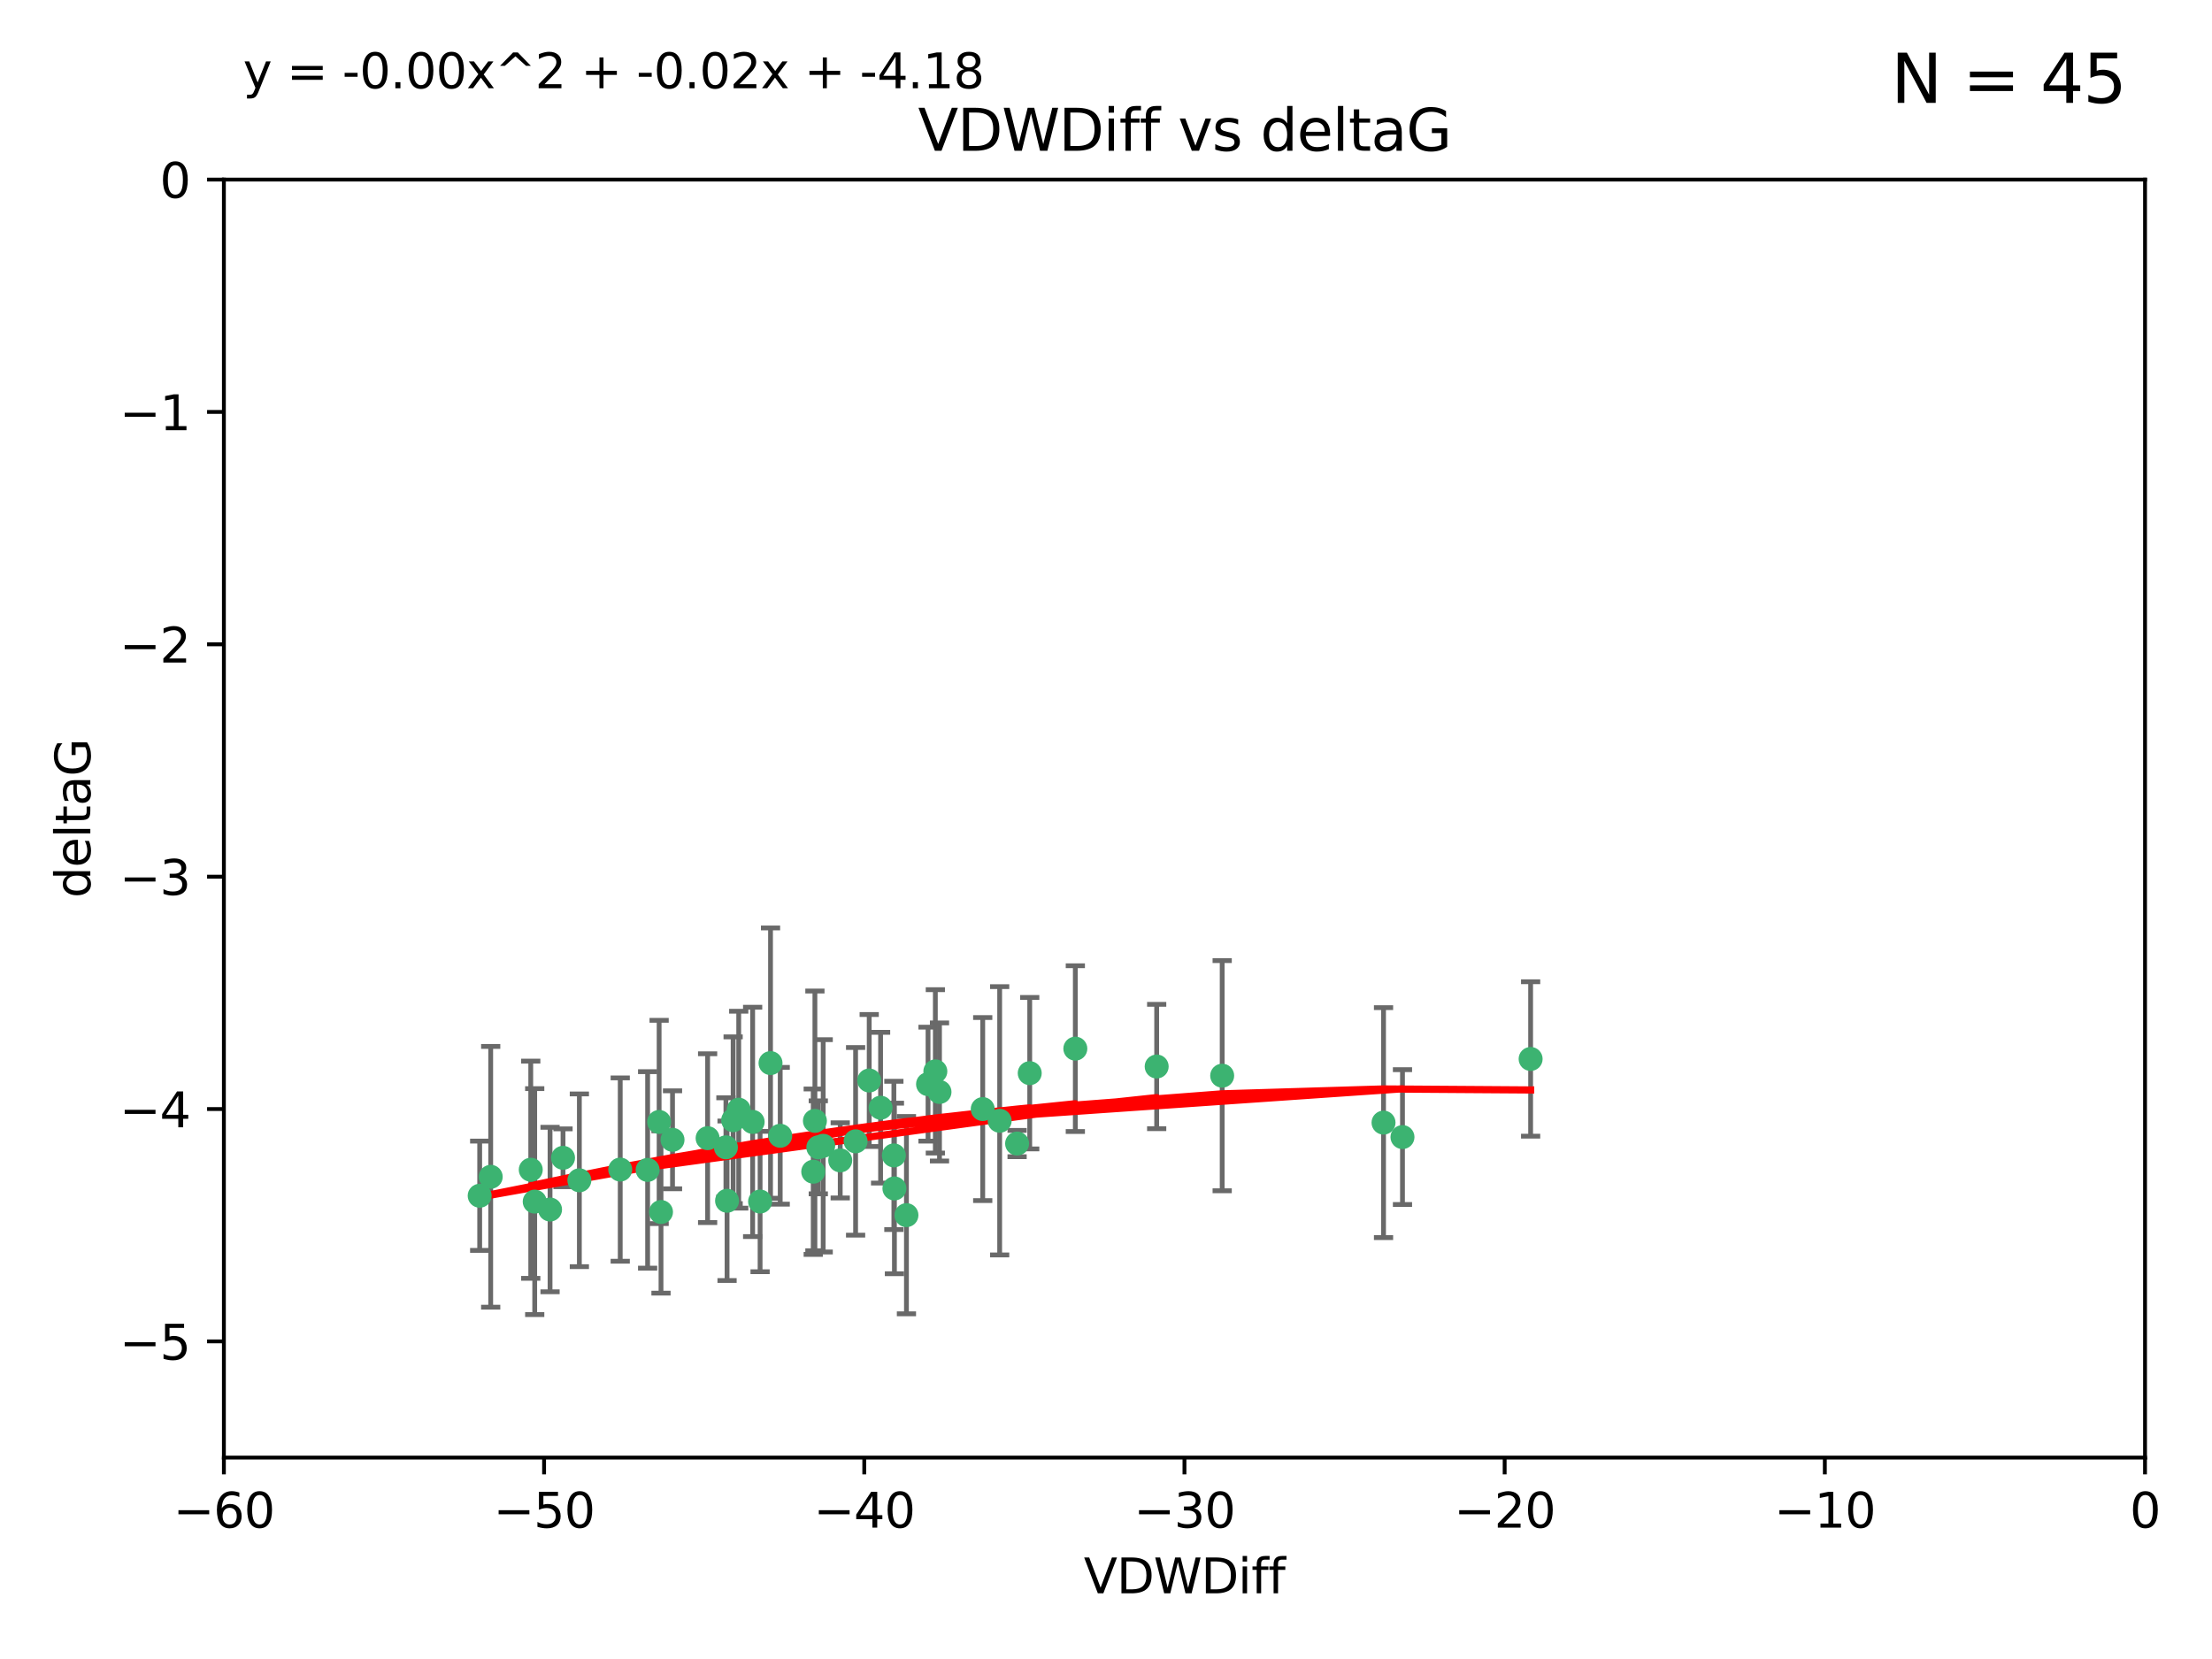 <?xml version="1.0" encoding="utf-8" standalone="no"?>
<!DOCTYPE svg PUBLIC "-//W3C//DTD SVG 1.1//EN"
  "http://www.w3.org/Graphics/SVG/1.1/DTD/svg11.dtd">
<svg xmlns:xlink="http://www.w3.org/1999/xlink" width="460.8pt" height="345.6pt" viewBox="0 0 460.8 345.6" xmlns="http://www.w3.org/2000/svg" version="1.1">
 <defs>
  <style type="text/css">*{stroke-linejoin: round; stroke-linecap: butt}</style>
 </defs>
 <g id="figure_1">
  <g id="patch_1">
   <path d="M 0 345.6 
L 460.8 345.6 
L 460.8 0 
L 0 0 
z
" style="fill: #ffffff"/>
  </g>
  <g id="axes_1">
   <g id="patch_2">
    <path d="M 46.64 303.64 
L 446.85 303.64 
L 446.85 37.411 
L 46.64 37.411 
z
" style="fill: #ffffff"/>
   </g>
   <g id="PathCollection_1">
    <defs>
     <path id="meee6915612" d="M 0 1.118 
C 0.297 1.118 0.581 1 0.791 0.791 
C 1 0.581 1.118 0.297 1.118 0 
C 1.118 -0.297 1 -0.581 0.791 -0.791 
C 0.581 -1 0.297 -1.118 0 -1.118 
C -0.297 -1.118 -0.581 -1 -0.791 -0.791 
C -1 -0.581 -1.118 -0.297 -1.118 0 
C -1.118 0.297 -1 0.581 -0.791 0.791 
C -0.581 1 -0.297 1.118 0 1.118 
z
" style="stroke: #3cb371"/>
    </defs>
    <g clip-path="url(#pac56857c86)">
     <use xlink:href="#meee6915612" x="151.221" y="239.011" style="fill: #3cb371; stroke: #3cb371"/>
     <use xlink:href="#meee6915612" x="111.391" y="250.316" style="fill: #3cb371; stroke: #3cb371"/>
     <use xlink:href="#meee6915612" x="120.692" y="245.88" style="fill: #3cb371; stroke: #3cb371"/>
     <use xlink:href="#meee6915612" x="153.89" y="231.167" style="fill: #3cb371; stroke: #3cb371"/>
     <use xlink:href="#meee6915612" x="147.41" y="237.101" style="fill: #3cb371; stroke: #3cb371"/>
     <use xlink:href="#meee6915612" x="102.222" y="245.151" style="fill: #3cb371; stroke: #3cb371"/>
     <use xlink:href="#meee6915612" x="170.466" y="239.012" style="fill: #3cb371; stroke: #3cb371"/>
     <use xlink:href="#meee6915612" x="186.325" y="247.575" style="fill: #3cb371; stroke: #3cb371"/>
     <use xlink:href="#meee6915612" x="99.927" y="249.096" style="fill: #3cb371; stroke: #3cb371"/>
     <use xlink:href="#meee6915612" x="152.724" y="233.364" style="fill: #3cb371; stroke: #3cb371"/>
     <use xlink:href="#meee6915612" x="151.46" y="250.142" style="fill: #3cb371; stroke: #3cb371"/>
     <use xlink:href="#meee6915612" x="129.205" y="243.641" style="fill: #3cb371; stroke: #3cb371"/>
     <use xlink:href="#meee6915612" x="114.586" y="251.967" style="fill: #3cb371; stroke: #3cb371"/>
     <use xlink:href="#meee6915612" x="160.515" y="221.462" style="fill: #3cb371; stroke: #3cb371"/>
     <use xlink:href="#meee6915612" x="181.071" y="225.088" style="fill: #3cb371; stroke: #3cb371"/>
     <use xlink:href="#meee6915612" x="169.761" y="233.502" style="fill: #3cb371; stroke: #3cb371"/>
     <use xlink:href="#meee6915612" x="140.098" y="237.443" style="fill: #3cb371; stroke: #3cb371"/>
     <use xlink:href="#meee6915612" x="110.566" y="243.675" style="fill: #3cb371; stroke: #3cb371"/>
     <use xlink:href="#meee6915612" x="162.533" y="236.602" style="fill: #3cb371; stroke: #3cb371"/>
     <use xlink:href="#meee6915612" x="171.486" y="238.695" style="fill: #3cb371; stroke: #3cb371"/>
     <use xlink:href="#meee6915612" x="186.209" y="240.695" style="fill: #3cb371; stroke: #3cb371"/>
     <use xlink:href="#meee6915612" x="134.911" y="243.713" style="fill: #3cb371; stroke: #3cb371"/>
     <use xlink:href="#meee6915612" x="156.79" y="233.712" style="fill: #3cb371; stroke: #3cb371"/>
     <use xlink:href="#meee6915612" x="175.035" y="241.73" style="fill: #3cb371; stroke: #3cb371"/>
     <use xlink:href="#meee6915612" x="169.413" y="244.088" style="fill: #3cb371; stroke: #3cb371"/>
     <use xlink:href="#meee6915612" x="240.957" y="222.173" style="fill: #3cb371; stroke: #3cb371"/>
     <use xlink:href="#meee6915612" x="117.288" y="241.193" style="fill: #3cb371; stroke: #3cb371"/>
     <use xlink:href="#meee6915612" x="137.308" y="233.723" style="fill: #3cb371; stroke: #3cb371"/>
     <use xlink:href="#meee6915612" x="137.699" y="252.481" style="fill: #3cb371; stroke: #3cb371"/>
     <use xlink:href="#meee6915612" x="158.341" y="250.302" style="fill: #3cb371; stroke: #3cb371"/>
     <use xlink:href="#meee6915612" x="214.511" y="223.559" style="fill: #3cb371; stroke: #3cb371"/>
     <use xlink:href="#meee6915612" x="211.88" y="238.222" style="fill: #3cb371; stroke: #3cb371"/>
     <use xlink:href="#meee6915612" x="195.715" y="227.477" style="fill: #3cb371; stroke: #3cb371"/>
     <use xlink:href="#meee6915612" x="178.237" y="237.76" style="fill: #3cb371; stroke: #3cb371"/>
     <use xlink:href="#meee6915612" x="188.828" y="253.138" style="fill: #3cb371; stroke: #3cb371"/>
     <use xlink:href="#meee6915612" x="224.011" y="218.451" style="fill: #3cb371; stroke: #3cb371"/>
     <use xlink:href="#meee6915612" x="193.329" y="225.849" style="fill: #3cb371; stroke: #3cb371"/>
     <use xlink:href="#meee6915612" x="204.72" y="231.04" style="fill: #3cb371; stroke: #3cb371"/>
     <use xlink:href="#meee6915612" x="183.443" y="230.756" style="fill: #3cb371; stroke: #3cb371"/>
     <use xlink:href="#meee6915612" x="292.162" y="236.875" style="fill: #3cb371; stroke: #3cb371"/>
     <use xlink:href="#meee6915612" x="194.849" y="223.183" style="fill: #3cb371; stroke: #3cb371"/>
     <use xlink:href="#meee6915612" x="208.249" y="233.481" style="fill: #3cb371; stroke: #3cb371"/>
     <use xlink:href="#meee6915612" x="254.602" y="224.085" style="fill: #3cb371; stroke: #3cb371"/>
     <use xlink:href="#meee6915612" x="288.215" y="233.861" style="fill: #3cb371; stroke: #3cb371"/>
     <use xlink:href="#meee6915612" x="318.857" y="220.6" style="fill: #3cb371; stroke: #3cb371"/>
    </g>
   </g>
   <g id="matplotlib.axis_1">
    <g id="xtick_1">
     <g id="line2d_1">
      <defs>
       <path id="m300a4ef78f" d="M 0 0 
L 0 3.5 
" style="stroke: #000000; stroke-width: 0.8"/>
      </defs>
      <g>
       <use xlink:href="#m300a4ef78f" x="46.64" y="303.64" style="stroke: #000000; stroke-width: 0.8"/>
      </g>
     </g>
     <g id="text_1">
      <!-- −60 -->
      <g transform="translate(36.088 318.238)scale(0.1 -0.1)">
       <defs>
        <path id="DejaVuSans-2212" d="M 678 2272 
L 4684 2272 
L 4684 1741 
L 678 1741 
L 678 2272 
z
" transform="scale(0.016)"/>
        <path id="DejaVuSans-36" d="M 2113 2584 
Q 1688 2584 1439 2293 
Q 1191 2003 1191 1497 
Q 1191 994 1439 701 
Q 1688 409 2113 409 
Q 2538 409 2786 701 
Q 3034 994 3034 1497 
Q 3034 2003 2786 2293 
Q 2538 2584 2113 2584 
z
M 3366 4563 
L 3366 3988 
Q 3128 4100 2886 4159 
Q 2644 4219 2406 4219 
Q 1781 4219 1451 3797 
Q 1122 3375 1075 2522 
Q 1259 2794 1537 2939 
Q 1816 3084 2150 3084 
Q 2853 3084 3261 2657 
Q 3669 2231 3669 1497 
Q 3669 778 3244 343 
Q 2819 -91 2113 -91 
Q 1303 -91 875 529 
Q 447 1150 447 2328 
Q 447 3434 972 4092 
Q 1497 4750 2381 4750 
Q 2619 4750 2861 4703 
Q 3103 4656 3366 4563 
z
" transform="scale(0.016)"/>
        <path id="DejaVuSans-30" d="M 2034 4250 
Q 1547 4250 1301 3770 
Q 1056 3291 1056 2328 
Q 1056 1369 1301 889 
Q 1547 409 2034 409 
Q 2525 409 2770 889 
Q 3016 1369 3016 2328 
Q 3016 3291 2770 3770 
Q 2525 4250 2034 4250 
z
M 2034 4750 
Q 2819 4750 3233 4129 
Q 3647 3509 3647 2328 
Q 3647 1150 3233 529 
Q 2819 -91 2034 -91 
Q 1250 -91 836 529 
Q 422 1150 422 2328 
Q 422 3509 836 4129 
Q 1250 4750 2034 4750 
z
" transform="scale(0.016)"/>
       </defs>
       <use xlink:href="#DejaVuSans-2212"/>
       <use xlink:href="#DejaVuSans-36" x="83.789"/>
       <use xlink:href="#DejaVuSans-30" x="147.412"/>
      </g>
     </g>
    </g>
    <g id="xtick_2">
     <g id="line2d_2">
      <g>
       <use xlink:href="#m300a4ef78f" x="113.342" y="303.64" style="stroke: #000000; stroke-width: 0.8"/>
      </g>
     </g>
     <g id="text_2">
      <!-- −50 -->
      <g transform="translate(102.789 318.238)scale(0.1 -0.1)">
       <defs>
        <path id="DejaVuSans-35" d="M 691 4666 
L 3169 4666 
L 3169 4134 
L 1269 4134 
L 1269 2991 
Q 1406 3038 1543 3061 
Q 1681 3084 1819 3084 
Q 2600 3084 3056 2656 
Q 3513 2228 3513 1497 
Q 3513 744 3044 326 
Q 2575 -91 1722 -91 
Q 1428 -91 1123 -41 
Q 819 9 494 109 
L 494 744 
Q 775 591 1075 516 
Q 1375 441 1709 441 
Q 2250 441 2565 725 
Q 2881 1009 2881 1497 
Q 2881 1984 2565 2268 
Q 2250 2553 1709 2553 
Q 1456 2553 1204 2497 
Q 953 2441 691 2322 
L 691 4666 
z
" transform="scale(0.016)"/>
       </defs>
       <use xlink:href="#DejaVuSans-2212"/>
       <use xlink:href="#DejaVuSans-35" x="83.789"/>
       <use xlink:href="#DejaVuSans-30" x="147.412"/>
      </g>
     </g>
    </g>
    <g id="xtick_3">
     <g id="line2d_3">
      <g>
       <use xlink:href="#m300a4ef78f" x="180.043" y="303.64" style="stroke: #000000; stroke-width: 0.8"/>
      </g>
     </g>
     <g id="text_3">
      <!-- −40 -->
      <g transform="translate(169.491 318.238)scale(0.1 -0.1)">
       <defs>
        <path id="DejaVuSans-34" d="M 2419 4116 
L 825 1625 
L 2419 1625 
L 2419 4116 
z
M 2253 4666 
L 3047 4666 
L 3047 1625 
L 3713 1625 
L 3713 1100 
L 3047 1100 
L 3047 0 
L 2419 0 
L 2419 1100 
L 313 1100 
L 313 1709 
L 2253 4666 
z
" transform="scale(0.016)"/>
       </defs>
       <use xlink:href="#DejaVuSans-2212"/>
       <use xlink:href="#DejaVuSans-34" x="83.789"/>
       <use xlink:href="#DejaVuSans-30" x="147.412"/>
      </g>
     </g>
    </g>
    <g id="xtick_4">
     <g id="line2d_4">
      <g>
       <use xlink:href="#m300a4ef78f" x="246.745" y="303.64" style="stroke: #000000; stroke-width: 0.8"/>
      </g>
     </g>
     <g id="text_4">
      <!-- −30 -->
      <g transform="translate(236.193 318.238)scale(0.1 -0.1)">
       <defs>
        <path id="DejaVuSans-33" d="M 2597 2516 
Q 3050 2419 3304 2112 
Q 3559 1806 3559 1356 
Q 3559 666 3084 287 
Q 2609 -91 1734 -91 
Q 1441 -91 1130 -33 
Q 819 25 488 141 
L 488 750 
Q 750 597 1062 519 
Q 1375 441 1716 441 
Q 2309 441 2620 675 
Q 2931 909 2931 1356 
Q 2931 1769 2642 2001 
Q 2353 2234 1838 2234 
L 1294 2234 
L 1294 2753 
L 1863 2753 
Q 2328 2753 2575 2939 
Q 2822 3125 2822 3475 
Q 2822 3834 2567 4026 
Q 2313 4219 1838 4219 
Q 1578 4219 1281 4162 
Q 984 4106 628 3988 
L 628 4550 
Q 988 4650 1302 4700 
Q 1616 4750 1894 4750 
Q 2613 4750 3031 4423 
Q 3450 4097 3450 3541 
Q 3450 3153 3228 2886 
Q 3006 2619 2597 2516 
z
" transform="scale(0.016)"/>
       </defs>
       <use xlink:href="#DejaVuSans-2212"/>
       <use xlink:href="#DejaVuSans-33" x="83.789"/>
       <use xlink:href="#DejaVuSans-30" x="147.412"/>
      </g>
     </g>
    </g>
    <g id="xtick_5">
     <g id="line2d_5">
      <g>
       <use xlink:href="#m300a4ef78f" x="313.447" y="303.64" style="stroke: #000000; stroke-width: 0.8"/>
      </g>
     </g>
     <g id="text_5">
      <!-- −20 -->
      <g transform="translate(302.894 318.238)scale(0.1 -0.1)">
       <defs>
        <path id="DejaVuSans-32" d="M 1228 531 
L 3431 531 
L 3431 0 
L 469 0 
L 469 531 
Q 828 903 1448 1529 
Q 2069 2156 2228 2338 
Q 2531 2678 2651 2914 
Q 2772 3150 2772 3378 
Q 2772 3750 2511 3984 
Q 2250 4219 1831 4219 
Q 1534 4219 1204 4116 
Q 875 4013 500 3803 
L 500 4441 
Q 881 4594 1212 4672 
Q 1544 4750 1819 4750 
Q 2544 4750 2975 4387 
Q 3406 4025 3406 3419 
Q 3406 3131 3298 2873 
Q 3191 2616 2906 2266 
Q 2828 2175 2409 1742 
Q 1991 1309 1228 531 
z
" transform="scale(0.016)"/>
       </defs>
       <use xlink:href="#DejaVuSans-2212"/>
       <use xlink:href="#DejaVuSans-32" x="83.789"/>
       <use xlink:href="#DejaVuSans-30" x="147.412"/>
      </g>
     </g>
    </g>
    <g id="xtick_6">
     <g id="line2d_6">
      <g>
       <use xlink:href="#m300a4ef78f" x="380.148" y="303.64" style="stroke: #000000; stroke-width: 0.8"/>
      </g>
     </g>
     <g id="text_6">
      <!-- −10 -->
      <g transform="translate(369.596 318.238)scale(0.1 -0.1)">
       <defs>
        <path id="DejaVuSans-31" d="M 794 531 
L 1825 531 
L 1825 4091 
L 703 3866 
L 703 4441 
L 1819 4666 
L 2450 4666 
L 2450 531 
L 3481 531 
L 3481 0 
L 794 0 
L 794 531 
z
" transform="scale(0.016)"/>
       </defs>
       <use xlink:href="#DejaVuSans-2212"/>
       <use xlink:href="#DejaVuSans-31" x="83.789"/>
       <use xlink:href="#DejaVuSans-30" x="147.412"/>
      </g>
     </g>
    </g>
    <g id="xtick_7">
     <g id="line2d_7">
      <g>
       <use xlink:href="#m300a4ef78f" x="446.85" y="303.64" style="stroke: #000000; stroke-width: 0.8"/>
      </g>
     </g>
     <g id="text_7">
      <!-- 0 -->
      <g transform="translate(443.669 318.238)scale(0.1 -0.1)">
       <use xlink:href="#DejaVuSans-30"/>
      </g>
     </g>
    </g>
    <g id="text_8">
     <!-- VDWDiff -->
     <g transform="translate(225.772 331.917)scale(0.1 -0.1)">
      <defs>
       <path id="DejaVuSans-56" d="M 1831 0 
L 50 4666 
L 709 4666 
L 2188 738 
L 3669 4666 
L 4325 4666 
L 2547 0 
L 1831 0 
z
" transform="scale(0.016)"/>
       <path id="DejaVuSans-44" d="M 1259 4147 
L 1259 519 
L 2022 519 
Q 2988 519 3436 956 
Q 3884 1394 3884 2338 
Q 3884 3275 3436 3711 
Q 2988 4147 2022 4147 
L 1259 4147 
z
M 628 4666 
L 1925 4666 
Q 3281 4666 3915 4102 
Q 4550 3538 4550 2338 
Q 4550 1131 3912 565 
Q 3275 0 1925 0 
L 628 0 
L 628 4666 
z
" transform="scale(0.016)"/>
       <path id="DejaVuSans-57" d="M 213 4666 
L 850 4666 
L 1831 722 
L 2809 4666 
L 3519 4666 
L 4500 722 
L 5478 4666 
L 6119 4666 
L 4947 0 
L 4153 0 
L 3169 4050 
L 2175 0 
L 1381 0 
L 213 4666 
z
" transform="scale(0.016)"/>
       <path id="DejaVuSans-69" d="M 603 3500 
L 1178 3500 
L 1178 0 
L 603 0 
L 603 3500 
z
M 603 4863 
L 1178 4863 
L 1178 4134 
L 603 4134 
L 603 4863 
z
" transform="scale(0.016)"/>
       <path id="DejaVuSans-66" d="M 2375 4863 
L 2375 4384 
L 1825 4384 
Q 1516 4384 1395 4259 
Q 1275 4134 1275 3809 
L 1275 3500 
L 2222 3500 
L 2222 3053 
L 1275 3053 
L 1275 0 
L 697 0 
L 697 3053 
L 147 3053 
L 147 3500 
L 697 3500 
L 697 3744 
Q 697 4328 969 4595 
Q 1241 4863 1831 4863 
L 2375 4863 
z
" transform="scale(0.016)"/>
      </defs>
      <use xlink:href="#DejaVuSans-56"/>
      <use xlink:href="#DejaVuSans-44" x="68.408"/>
      <use xlink:href="#DejaVuSans-57" x="145.41"/>
      <use xlink:href="#DejaVuSans-44" x="244.287"/>
      <use xlink:href="#DejaVuSans-69" x="321.289"/>
      <use xlink:href="#DejaVuSans-66" x="349.072"/>
      <use xlink:href="#DejaVuSans-66" x="384.277"/>
     </g>
    </g>
   </g>
   <g id="matplotlib.axis_2">
    <g id="ytick_1">
     <g id="line2d_8">
      <defs>
       <path id="m2e3be9040d" d="M 0 0 
L -3.5 0 
" style="stroke: #000000; stroke-width: 0.8"/>
      </defs>
      <g>
       <use xlink:href="#m2e3be9040d" x="46.64" y="279.437" style="stroke: #000000; stroke-width: 0.8"/>
      </g>
     </g>
     <g id="text_9">
      <!-- −5 -->
      <g transform="translate(24.898 283.237)scale(0.1 -0.1)">
       <use xlink:href="#DejaVuSans-2212"/>
       <use xlink:href="#DejaVuSans-35" x="83.789"/>
      </g>
     </g>
    </g>
    <g id="ytick_2">
     <g id="line2d_9">
      <g>
       <use xlink:href="#m2e3be9040d" x="46.64" y="231.032" style="stroke: #000000; stroke-width: 0.8"/>
      </g>
     </g>
     <g id="text_10">
      <!-- −4 -->
      <g transform="translate(24.898 234.831)scale(0.1 -0.1)">
       <use xlink:href="#DejaVuSans-2212"/>
       <use xlink:href="#DejaVuSans-34" x="83.789"/>
      </g>
     </g>
    </g>
    <g id="ytick_3">
     <g id="line2d_10">
      <g>
       <use xlink:href="#m2e3be9040d" x="46.64" y="182.627" style="stroke: #000000; stroke-width: 0.8"/>
      </g>
     </g>
     <g id="text_11">
      <!-- −3 -->
      <g transform="translate(24.898 186.426)scale(0.1 -0.1)">
       <use xlink:href="#DejaVuSans-2212"/>
       <use xlink:href="#DejaVuSans-33" x="83.789"/>
      </g>
     </g>
    </g>
    <g id="ytick_4">
     <g id="line2d_11">
      <g>
       <use xlink:href="#m2e3be9040d" x="46.64" y="134.222" style="stroke: #000000; stroke-width: 0.8"/>
      </g>
     </g>
     <g id="text_12">
      <!-- −2 -->
      <g transform="translate(24.898 138.021)scale(0.1 -0.1)">
       <use xlink:href="#DejaVuSans-2212"/>
       <use xlink:href="#DejaVuSans-32" x="83.789"/>
      </g>
     </g>
    </g>
    <g id="ytick_5">
     <g id="line2d_12">
      <g>
       <use xlink:href="#m2e3be9040d" x="46.64" y="85.816" style="stroke: #000000; stroke-width: 0.8"/>
      </g>
     </g>
     <g id="text_13">
      <!-- −1 -->
      <g transform="translate(24.898 89.616)scale(0.1 -0.1)">
       <use xlink:href="#DejaVuSans-2212"/>
       <use xlink:href="#DejaVuSans-31" x="83.789"/>
      </g>
     </g>
    </g>
    <g id="ytick_6">
     <g id="line2d_13">
      <g>
       <use xlink:href="#m2e3be9040d" x="46.64" y="37.411" style="stroke: #000000; stroke-width: 0.8"/>
      </g>
     </g>
     <g id="text_14">
      <!-- 0 -->
      <g transform="translate(33.278 41.21)scale(0.1 -0.1)">
       <use xlink:href="#DejaVuSans-30"/>
      </g>
     </g>
    </g>
    <g id="text_15">
     <!-- deltaG -->
     <g transform="translate(18.818 187.064)rotate(-90)scale(0.1 -0.1)">
      <defs>
       <path id="DejaVuSans-64" d="M 2906 2969 
L 2906 4863 
L 3481 4863 
L 3481 0 
L 2906 0 
L 2906 525 
Q 2725 213 2448 61 
Q 2172 -91 1784 -91 
Q 1150 -91 751 415 
Q 353 922 353 1747 
Q 353 2572 751 3078 
Q 1150 3584 1784 3584 
Q 2172 3584 2448 3432 
Q 2725 3281 2906 2969 
z
M 947 1747 
Q 947 1113 1208 752 
Q 1469 391 1925 391 
Q 2381 391 2643 752 
Q 2906 1113 2906 1747 
Q 2906 2381 2643 2742 
Q 2381 3103 1925 3103 
Q 1469 3103 1208 2742 
Q 947 2381 947 1747 
z
" transform="scale(0.016)"/>
       <path id="DejaVuSans-65" d="M 3597 1894 
L 3597 1613 
L 953 1613 
Q 991 1019 1311 708 
Q 1631 397 2203 397 
Q 2534 397 2845 478 
Q 3156 559 3463 722 
L 3463 178 
Q 3153 47 2828 -22 
Q 2503 -91 2169 -91 
Q 1331 -91 842 396 
Q 353 884 353 1716 
Q 353 2575 817 3079 
Q 1281 3584 2069 3584 
Q 2775 3584 3186 3129 
Q 3597 2675 3597 1894 
z
M 3022 2063 
Q 3016 2534 2758 2815 
Q 2500 3097 2075 3097 
Q 1594 3097 1305 2825 
Q 1016 2553 972 2059 
L 3022 2063 
z
" transform="scale(0.016)"/>
       <path id="DejaVuSans-6c" d="M 603 4863 
L 1178 4863 
L 1178 0 
L 603 0 
L 603 4863 
z
" transform="scale(0.016)"/>
       <path id="DejaVuSans-74" d="M 1172 4494 
L 1172 3500 
L 2356 3500 
L 2356 3053 
L 1172 3053 
L 1172 1153 
Q 1172 725 1289 603 
Q 1406 481 1766 481 
L 2356 481 
L 2356 0 
L 1766 0 
Q 1100 0 847 248 
Q 594 497 594 1153 
L 594 3053 
L 172 3053 
L 172 3500 
L 594 3500 
L 594 4494 
L 1172 4494 
z
" transform="scale(0.016)"/>
       <path id="DejaVuSans-61" d="M 2194 1759 
Q 1497 1759 1228 1600 
Q 959 1441 959 1056 
Q 959 750 1161 570 
Q 1363 391 1709 391 
Q 2188 391 2477 730 
Q 2766 1069 2766 1631 
L 2766 1759 
L 2194 1759 
z
M 3341 1997 
L 3341 0 
L 2766 0 
L 2766 531 
Q 2569 213 2275 61 
Q 1981 -91 1556 -91 
Q 1019 -91 701 211 
Q 384 513 384 1019 
Q 384 1609 779 1909 
Q 1175 2209 1959 2209 
L 2766 2209 
L 2766 2266 
Q 2766 2663 2505 2880 
Q 2244 3097 1772 3097 
Q 1472 3097 1187 3025 
Q 903 2953 641 2809 
L 641 3341 
Q 956 3463 1253 3523 
Q 1550 3584 1831 3584 
Q 2591 3584 2966 3190 
Q 3341 2797 3341 1997 
z
" transform="scale(0.016)"/>
       <path id="DejaVuSans-47" d="M 3809 666 
L 3809 1919 
L 2778 1919 
L 2778 2438 
L 4434 2438 
L 4434 434 
Q 4069 175 3628 42 
Q 3188 -91 2688 -91 
Q 1594 -91 976 548 
Q 359 1188 359 2328 
Q 359 3472 976 4111 
Q 1594 4750 2688 4750 
Q 3144 4750 3555 4637 
Q 3966 4525 4313 4306 
L 4313 3634 
Q 3963 3931 3569 4081 
Q 3175 4231 2741 4231 
Q 1884 4231 1454 3753 
Q 1025 3275 1025 2328 
Q 1025 1384 1454 906 
Q 1884 428 2741 428 
Q 3075 428 3337 486 
Q 3600 544 3809 666 
z
" transform="scale(0.016)"/>
      </defs>
      <use xlink:href="#DejaVuSans-64"/>
      <use xlink:href="#DejaVuSans-65" x="63.477"/>
      <use xlink:href="#DejaVuSans-6c" x="125"/>
      <use xlink:href="#DejaVuSans-74" x="152.783"/>
      <use xlink:href="#DejaVuSans-61" x="191.992"/>
      <use xlink:href="#DejaVuSans-47" x="253.271"/>
     </g>
    </g>
   </g>
   <g id="LineCollection_1">
    <path d="M 151.221 249.332 
L 151.221 228.691 
" clip-path="url(#pac56857c86)" style="fill: none; stroke: #696969"/>
    <path d="M 111.391 273.851 
L 111.391 226.78 
" clip-path="url(#pac56857c86)" style="fill: none; stroke: #696969"/>
    <path d="M 120.692 263.87 
L 120.692 227.891 
" clip-path="url(#pac56857c86)" style="fill: none; stroke: #696969"/>
    <path d="M 153.89 251.678 
L 153.89 210.656 
" clip-path="url(#pac56857c86)" style="fill: none; stroke: #696969"/>
    <path d="M 147.41 254.682 
L 147.41 219.519 
" clip-path="url(#pac56857c86)" style="fill: none; stroke: #696969"/>
    <path d="M 102.222 272.312 
L 102.222 217.99 
" clip-path="url(#pac56857c86)" style="fill: none; stroke: #696969"/>
    <path d="M 170.466 248.696 
L 170.466 229.327 
" clip-path="url(#pac56857c86)" style="fill: none; stroke: #696969"/>
    <path d="M 186.325 265.34 
L 186.325 229.81 
" clip-path="url(#pac56857c86)" style="fill: none; stroke: #696969"/>
    <path d="M 99.927 260.481 
L 99.927 237.71 
" clip-path="url(#pac56857c86)" style="fill: none; stroke: #696969"/>
    <path d="M 152.724 250.731 
L 152.724 215.997 
" clip-path="url(#pac56857c86)" style="fill: none; stroke: #696969"/>
    <path d="M 151.46 266.753 
L 151.46 233.531 
" clip-path="url(#pac56857c86)" style="fill: none; stroke: #696969"/>
    <path d="M 129.205 262.737 
L 129.205 224.544 
" clip-path="url(#pac56857c86)" style="fill: none; stroke: #696969"/>
    <path d="M 114.586 269.097 
L 114.586 234.836 
" clip-path="url(#pac56857c86)" style="fill: none; stroke: #696969"/>
    <path d="M 160.515 249.617 
L 160.515 193.307 
" clip-path="url(#pac56857c86)" style="fill: none; stroke: #696969"/>
    <path d="M 181.071 238.836 
L 181.071 211.34 
" clip-path="url(#pac56857c86)" style="fill: none; stroke: #696969"/>
    <path d="M 169.761 260.554 
L 169.761 206.45 
" clip-path="url(#pac56857c86)" style="fill: none; stroke: #696969"/>
    <path d="M 140.098 247.65 
L 140.098 227.236 
" clip-path="url(#pac56857c86)" style="fill: none; stroke: #696969"/>
    <path d="M 110.566 266.303 
L 110.566 221.048 
" clip-path="url(#pac56857c86)" style="fill: none; stroke: #696969"/>
    <path d="M 162.533 250.846 
L 162.533 222.359 
" clip-path="url(#pac56857c86)" style="fill: none; stroke: #696969"/>
    <path d="M 171.486 260.812 
L 171.486 216.578 
" clip-path="url(#pac56857c86)" style="fill: none; stroke: #696969"/>
    <path d="M 186.209 256.139 
L 186.209 225.251 
" clip-path="url(#pac56857c86)" style="fill: none; stroke: #696969"/>
    <path d="M 134.911 264.178 
L 134.911 223.248 
" clip-path="url(#pac56857c86)" style="fill: none; stroke: #696969"/>
    <path d="M 156.79 257.598 
L 156.79 209.826 
" clip-path="url(#pac56857c86)" style="fill: none; stroke: #696969"/>
    <path d="M 175.035 249.557 
L 175.035 233.903 
" clip-path="url(#pac56857c86)" style="fill: none; stroke: #696969"/>
    <path d="M 169.413 261.318 
L 169.413 226.858 
" clip-path="url(#pac56857c86)" style="fill: none; stroke: #696969"/>
    <path d="M 240.957 235.121 
L 240.957 209.225 
" clip-path="url(#pac56857c86)" style="fill: none; stroke: #696969"/>
    <path d="M 117.288 247.22 
L 117.288 235.166 
" clip-path="url(#pac56857c86)" style="fill: none; stroke: #696969"/>
    <path d="M 137.308 254.896 
L 137.308 212.549 
" clip-path="url(#pac56857c86)" style="fill: none; stroke: #696969"/>
    <path d="M 137.699 269.381 
L 137.699 235.581 
" clip-path="url(#pac56857c86)" style="fill: none; stroke: #696969"/>
    <path d="M 158.341 264.925 
L 158.341 235.679 
" clip-path="url(#pac56857c86)" style="fill: none; stroke: #696969"/>
    <path d="M 214.511 239.336 
L 214.511 207.781 
" clip-path="url(#pac56857c86)" style="fill: none; stroke: #696969"/>
    <path d="M 211.88 240.963 
L 211.88 235.481 
" clip-path="url(#pac56857c86)" style="fill: none; stroke: #696969"/>
    <path d="M 195.715 241.86 
L 195.715 213.095 
" clip-path="url(#pac56857c86)" style="fill: none; stroke: #696969"/>
    <path d="M 178.237 257.301 
L 178.237 218.218 
" clip-path="url(#pac56857c86)" style="fill: none; stroke: #696969"/>
    <path d="M 188.828 273.691 
L 188.828 232.586 
" clip-path="url(#pac56857c86)" style="fill: none; stroke: #696969"/>
    <path d="M 224.011 235.713 
L 224.011 201.188 
" clip-path="url(#pac56857c86)" style="fill: none; stroke: #696969"/>
    <path d="M 193.329 237.72 
L 193.329 213.978 
" clip-path="url(#pac56857c86)" style="fill: none; stroke: #696969"/>
    <path d="M 204.72 250.104 
L 204.72 211.975 
" clip-path="url(#pac56857c86)" style="fill: none; stroke: #696969"/>
    <path d="M 183.443 246.458 
L 183.443 215.054 
" clip-path="url(#pac56857c86)" style="fill: none; stroke: #696969"/>
    <path d="M 292.162 250.922 
L 292.162 222.829 
" clip-path="url(#pac56857c86)" style="fill: none; stroke: #696969"/>
    <path d="M 194.849 240.197 
L 194.849 206.168 
" clip-path="url(#pac56857c86)" style="fill: none; stroke: #696969"/>
    <path d="M 208.249 261.427 
L 208.249 205.535 
" clip-path="url(#pac56857c86)" style="fill: none; stroke: #696969"/>
    <path d="M 254.602 248.056 
L 254.602 200.114 
" clip-path="url(#pac56857c86)" style="fill: none; stroke: #696969"/>
    <path d="M 288.215 257.815 
L 288.215 209.906 
" clip-path="url(#pac56857c86)" style="fill: none; stroke: #696969"/>
    <path d="M 318.857 236.686 
L 318.857 204.513 
" clip-path="url(#pac56857c86)" style="fill: none; stroke: #696969"/>
   </g>
   <g id="line2d_14">
    <defs>
     <path id="m2e29a92d80" d="M 2 0 
L -2 -0 
" style="stroke: #696969"/>
    </defs>
    <g clip-path="url(#pac56857c86)">
     <use xlink:href="#m2e29a92d80" x="151.221" y="249.332" style="fill: #696969; stroke: #696969"/>
     <use xlink:href="#m2e29a92d80" x="111.391" y="273.851" style="fill: #696969; stroke: #696969"/>
     <use xlink:href="#m2e29a92d80" x="120.692" y="263.87" style="fill: #696969; stroke: #696969"/>
     <use xlink:href="#m2e29a92d80" x="153.89" y="251.678" style="fill: #696969; stroke: #696969"/>
     <use xlink:href="#m2e29a92d80" x="147.41" y="254.682" style="fill: #696969; stroke: #696969"/>
     <use xlink:href="#m2e29a92d80" x="102.222" y="272.312" style="fill: #696969; stroke: #696969"/>
     <use xlink:href="#m2e29a92d80" x="170.466" y="248.696" style="fill: #696969; stroke: #696969"/>
     <use xlink:href="#m2e29a92d80" x="186.325" y="265.34" style="fill: #696969; stroke: #696969"/>
     <use xlink:href="#m2e29a92d80" x="99.927" y="260.481" style="fill: #696969; stroke: #696969"/>
     <use xlink:href="#m2e29a92d80" x="152.724" y="250.731" style="fill: #696969; stroke: #696969"/>
     <use xlink:href="#m2e29a92d80" x="151.46" y="266.753" style="fill: #696969; stroke: #696969"/>
     <use xlink:href="#m2e29a92d80" x="129.205" y="262.737" style="fill: #696969; stroke: #696969"/>
     <use xlink:href="#m2e29a92d80" x="114.586" y="269.097" style="fill: #696969; stroke: #696969"/>
     <use xlink:href="#m2e29a92d80" x="160.515" y="249.617" style="fill: #696969; stroke: #696969"/>
     <use xlink:href="#m2e29a92d80" x="181.071" y="238.836" style="fill: #696969; stroke: #696969"/>
     <use xlink:href="#m2e29a92d80" x="169.761" y="260.554" style="fill: #696969; stroke: #696969"/>
     <use xlink:href="#m2e29a92d80" x="140.098" y="247.65" style="fill: #696969; stroke: #696969"/>
     <use xlink:href="#m2e29a92d80" x="110.566" y="266.303" style="fill: #696969; stroke: #696969"/>
     <use xlink:href="#m2e29a92d80" x="162.533" y="250.846" style="fill: #696969; stroke: #696969"/>
     <use xlink:href="#m2e29a92d80" x="171.486" y="260.812" style="fill: #696969; stroke: #696969"/>
     <use xlink:href="#m2e29a92d80" x="186.209" y="256.139" style="fill: #696969; stroke: #696969"/>
     <use xlink:href="#m2e29a92d80" x="134.911" y="264.178" style="fill: #696969; stroke: #696969"/>
     <use xlink:href="#m2e29a92d80" x="156.79" y="257.598" style="fill: #696969; stroke: #696969"/>
     <use xlink:href="#m2e29a92d80" x="175.035" y="249.557" style="fill: #696969; stroke: #696969"/>
     <use xlink:href="#m2e29a92d80" x="169.413" y="261.318" style="fill: #696969; stroke: #696969"/>
     <use xlink:href="#m2e29a92d80" x="240.957" y="235.121" style="fill: #696969; stroke: #696969"/>
     <use xlink:href="#m2e29a92d80" x="117.288" y="247.22" style="fill: #696969; stroke: #696969"/>
     <use xlink:href="#m2e29a92d80" x="137.308" y="254.896" style="fill: #696969; stroke: #696969"/>
     <use xlink:href="#m2e29a92d80" x="137.699" y="269.381" style="fill: #696969; stroke: #696969"/>
     <use xlink:href="#m2e29a92d80" x="158.341" y="264.925" style="fill: #696969; stroke: #696969"/>
     <use xlink:href="#m2e29a92d80" x="214.511" y="239.336" style="fill: #696969; stroke: #696969"/>
     <use xlink:href="#m2e29a92d80" x="211.88" y="240.963" style="fill: #696969; stroke: #696969"/>
     <use xlink:href="#m2e29a92d80" x="195.715" y="241.86" style="fill: #696969; stroke: #696969"/>
     <use xlink:href="#m2e29a92d80" x="178.237" y="257.301" style="fill: #696969; stroke: #696969"/>
     <use xlink:href="#m2e29a92d80" x="188.828" y="273.691" style="fill: #696969; stroke: #696969"/>
     <use xlink:href="#m2e29a92d80" x="224.011" y="235.713" style="fill: #696969; stroke: #696969"/>
     <use xlink:href="#m2e29a92d80" x="193.329" y="237.72" style="fill: #696969; stroke: #696969"/>
     <use xlink:href="#m2e29a92d80" x="204.72" y="250.104" style="fill: #696969; stroke: #696969"/>
     <use xlink:href="#m2e29a92d80" x="183.443" y="246.458" style="fill: #696969; stroke: #696969"/>
     <use xlink:href="#m2e29a92d80" x="292.162" y="250.922" style="fill: #696969; stroke: #696969"/>
     <use xlink:href="#m2e29a92d80" x="194.849" y="240.197" style="fill: #696969; stroke: #696969"/>
     <use xlink:href="#m2e29a92d80" x="208.249" y="261.427" style="fill: #696969; stroke: #696969"/>
     <use xlink:href="#m2e29a92d80" x="254.602" y="248.056" style="fill: #696969; stroke: #696969"/>
     <use xlink:href="#m2e29a92d80" x="288.215" y="257.815" style="fill: #696969; stroke: #696969"/>
     <use xlink:href="#m2e29a92d80" x="318.857" y="236.686" style="fill: #696969; stroke: #696969"/>
    </g>
   </g>
   <g id="line2d_15">
    <g clip-path="url(#pac56857c86)">
     <use xlink:href="#m2e29a92d80" x="151.221" y="228.691" style="fill: #696969; stroke: #696969"/>
     <use xlink:href="#m2e29a92d80" x="111.391" y="226.78" style="fill: #696969; stroke: #696969"/>
     <use xlink:href="#m2e29a92d80" x="120.692" y="227.891" style="fill: #696969; stroke: #696969"/>
     <use xlink:href="#m2e29a92d80" x="153.89" y="210.656" style="fill: #696969; stroke: #696969"/>
     <use xlink:href="#m2e29a92d80" x="147.41" y="219.519" style="fill: #696969; stroke: #696969"/>
     <use xlink:href="#m2e29a92d80" x="102.222" y="217.99" style="fill: #696969; stroke: #696969"/>
     <use xlink:href="#m2e29a92d80" x="170.466" y="229.327" style="fill: #696969; stroke: #696969"/>
     <use xlink:href="#m2e29a92d80" x="186.325" y="229.81" style="fill: #696969; stroke: #696969"/>
     <use xlink:href="#m2e29a92d80" x="99.927" y="237.71" style="fill: #696969; stroke: #696969"/>
     <use xlink:href="#m2e29a92d80" x="152.724" y="215.997" style="fill: #696969; stroke: #696969"/>
     <use xlink:href="#m2e29a92d80" x="151.46" y="233.531" style="fill: #696969; stroke: #696969"/>
     <use xlink:href="#m2e29a92d80" x="129.205" y="224.544" style="fill: #696969; stroke: #696969"/>
     <use xlink:href="#m2e29a92d80" x="114.586" y="234.836" style="fill: #696969; stroke: #696969"/>
     <use xlink:href="#m2e29a92d80" x="160.515" y="193.307" style="fill: #696969; stroke: #696969"/>
     <use xlink:href="#m2e29a92d80" x="181.071" y="211.34" style="fill: #696969; stroke: #696969"/>
     <use xlink:href="#m2e29a92d80" x="169.761" y="206.45" style="fill: #696969; stroke: #696969"/>
     <use xlink:href="#m2e29a92d80" x="140.098" y="227.236" style="fill: #696969; stroke: #696969"/>
     <use xlink:href="#m2e29a92d80" x="110.566" y="221.048" style="fill: #696969; stroke: #696969"/>
     <use xlink:href="#m2e29a92d80" x="162.533" y="222.359" style="fill: #696969; stroke: #696969"/>
     <use xlink:href="#m2e29a92d80" x="171.486" y="216.578" style="fill: #696969; stroke: #696969"/>
     <use xlink:href="#m2e29a92d80" x="186.209" y="225.251" style="fill: #696969; stroke: #696969"/>
     <use xlink:href="#m2e29a92d80" x="134.911" y="223.248" style="fill: #696969; stroke: #696969"/>
     <use xlink:href="#m2e29a92d80" x="156.79" y="209.826" style="fill: #696969; stroke: #696969"/>
     <use xlink:href="#m2e29a92d80" x="175.035" y="233.903" style="fill: #696969; stroke: #696969"/>
     <use xlink:href="#m2e29a92d80" x="169.413" y="226.858" style="fill: #696969; stroke: #696969"/>
     <use xlink:href="#m2e29a92d80" x="240.957" y="209.225" style="fill: #696969; stroke: #696969"/>
     <use xlink:href="#m2e29a92d80" x="117.288" y="235.166" style="fill: #696969; stroke: #696969"/>
     <use xlink:href="#m2e29a92d80" x="137.308" y="212.549" style="fill: #696969; stroke: #696969"/>
     <use xlink:href="#m2e29a92d80" x="137.699" y="235.581" style="fill: #696969; stroke: #696969"/>
     <use xlink:href="#m2e29a92d80" x="158.341" y="235.679" style="fill: #696969; stroke: #696969"/>
     <use xlink:href="#m2e29a92d80" x="214.511" y="207.781" style="fill: #696969; stroke: #696969"/>
     <use xlink:href="#m2e29a92d80" x="211.88" y="235.481" style="fill: #696969; stroke: #696969"/>
     <use xlink:href="#m2e29a92d80" x="195.715" y="213.095" style="fill: #696969; stroke: #696969"/>
     <use xlink:href="#m2e29a92d80" x="178.237" y="218.218" style="fill: #696969; stroke: #696969"/>
     <use xlink:href="#m2e29a92d80" x="188.828" y="232.586" style="fill: #696969; stroke: #696969"/>
     <use xlink:href="#m2e29a92d80" x="224.011" y="201.188" style="fill: #696969; stroke: #696969"/>
     <use xlink:href="#m2e29a92d80" x="193.329" y="213.978" style="fill: #696969; stroke: #696969"/>
     <use xlink:href="#m2e29a92d80" x="204.72" y="211.975" style="fill: #696969; stroke: #696969"/>
     <use xlink:href="#m2e29a92d80" x="183.443" y="215.054" style="fill: #696969; stroke: #696969"/>
     <use xlink:href="#m2e29a92d80" x="292.162" y="222.829" style="fill: #696969; stroke: #696969"/>
     <use xlink:href="#m2e29a92d80" x="194.849" y="206.168" style="fill: #696969; stroke: #696969"/>
     <use xlink:href="#m2e29a92d80" x="208.249" y="205.535" style="fill: #696969; stroke: #696969"/>
     <use xlink:href="#m2e29a92d80" x="254.602" y="200.114" style="fill: #696969; stroke: #696969"/>
     <use xlink:href="#m2e29a92d80" x="288.215" y="209.906" style="fill: #696969; stroke: #696969"/>
     <use xlink:href="#m2e29a92d80" x="318.857" y="204.513" style="fill: #696969; stroke: #696969"/>
    </g>
   </g>
   <g id="line2d_16">
    <path d="M 151.221 239.178 
L 111.391 246.829 
L 120.692 244.879 
L 153.89 238.731 
L 147.41 239.831 
L 102.222 248.85 
L 170.466 236.138 
L 186.325 233.954 
L 99.927 249.371 
L 152.724 238.925 
L 151.46 239.138 
L 129.205 243.181 
L 114.586 246.148 
L 160.515 237.657 
L 181.071 234.645 
L 169.761 236.242 
L 140.098 241.131 
L 110.566 247.007 
L 162.533 237.339 
L 171.486 235.989 
L 186.209 233.969 
L 134.911 242.09 
L 156.79 238.255 
L 175.035 235.479 
L 169.413 236.293 
L 240.957 228.654 
L 117.288 245.581 
L 137.308 241.643 
L 137.699 241.57 
L 158.341 238.004 
L 214.511 230.789 
L 211.88 231.046 
L 195.715 232.798 
L 178.237 235.032 
L 188.828 233.636 
L 224.011 229.929 
L 193.329 233.082 
L 204.72 231.785 
L 183.443 234.329 
L 292.162 226.816 
L 194.849 232.9 
L 208.249 231.413 
L 254.602 227.868 
L 288.215 226.85 
L 318.857 227.058 
" clip-path="url(#pac56857c86)" style="fill: none; stroke: #ff0000; stroke-width: 1.5; stroke-linecap: square"/>
   </g>
   <g id="line2d_17">
    <defs>
     <path id="m942cc76a82" d="M 0 2 
C 0.53 2 1.039 1.789 1.414 1.414 
C 1.789 1.039 2 0.53 2 0 
C 2 -0.53 1.789 -1.039 1.414 -1.414 
C 1.039 -1.789 0.53 -2 0 -2 
C -0.53 -2 -1.039 -1.789 -1.414 -1.414 
C -1.789 -1.039 -2 -0.53 -2 0 
C -2 0.53 -1.789 1.039 -1.414 1.414 
C -1.039 1.789 -0.53 2 0 2 
z
" style="stroke: #3cb371"/>
    </defs>
    <g clip-path="url(#pac56857c86)">
     <use xlink:href="#m942cc76a82" x="151.221" y="239.011" style="fill: #3cb371; stroke: #3cb371"/>
     <use xlink:href="#m942cc76a82" x="111.391" y="250.316" style="fill: #3cb371; stroke: #3cb371"/>
     <use xlink:href="#m942cc76a82" x="120.692" y="245.88" style="fill: #3cb371; stroke: #3cb371"/>
     <use xlink:href="#m942cc76a82" x="153.89" y="231.167" style="fill: #3cb371; stroke: #3cb371"/>
     <use xlink:href="#m942cc76a82" x="147.41" y="237.101" style="fill: #3cb371; stroke: #3cb371"/>
     <use xlink:href="#m942cc76a82" x="102.222" y="245.151" style="fill: #3cb371; stroke: #3cb371"/>
     <use xlink:href="#m942cc76a82" x="170.466" y="239.012" style="fill: #3cb371; stroke: #3cb371"/>
     <use xlink:href="#m942cc76a82" x="186.325" y="247.575" style="fill: #3cb371; stroke: #3cb371"/>
     <use xlink:href="#m942cc76a82" x="99.927" y="249.096" style="fill: #3cb371; stroke: #3cb371"/>
     <use xlink:href="#m942cc76a82" x="152.724" y="233.364" style="fill: #3cb371; stroke: #3cb371"/>
     <use xlink:href="#m942cc76a82" x="151.46" y="250.142" style="fill: #3cb371; stroke: #3cb371"/>
     <use xlink:href="#m942cc76a82" x="129.205" y="243.641" style="fill: #3cb371; stroke: #3cb371"/>
     <use xlink:href="#m942cc76a82" x="114.586" y="251.967" style="fill: #3cb371; stroke: #3cb371"/>
     <use xlink:href="#m942cc76a82" x="160.515" y="221.462" style="fill: #3cb371; stroke: #3cb371"/>
     <use xlink:href="#m942cc76a82" x="181.071" y="225.088" style="fill: #3cb371; stroke: #3cb371"/>
     <use xlink:href="#m942cc76a82" x="169.761" y="233.502" style="fill: #3cb371; stroke: #3cb371"/>
     <use xlink:href="#m942cc76a82" x="140.098" y="237.443" style="fill: #3cb371; stroke: #3cb371"/>
     <use xlink:href="#m942cc76a82" x="110.566" y="243.675" style="fill: #3cb371; stroke: #3cb371"/>
     <use xlink:href="#m942cc76a82" x="162.533" y="236.602" style="fill: #3cb371; stroke: #3cb371"/>
     <use xlink:href="#m942cc76a82" x="171.486" y="238.695" style="fill: #3cb371; stroke: #3cb371"/>
     <use xlink:href="#m942cc76a82" x="186.209" y="240.695" style="fill: #3cb371; stroke: #3cb371"/>
     <use xlink:href="#m942cc76a82" x="134.911" y="243.713" style="fill: #3cb371; stroke: #3cb371"/>
     <use xlink:href="#m942cc76a82" x="156.79" y="233.712" style="fill: #3cb371; stroke: #3cb371"/>
     <use xlink:href="#m942cc76a82" x="175.035" y="241.73" style="fill: #3cb371; stroke: #3cb371"/>
     <use xlink:href="#m942cc76a82" x="169.413" y="244.088" style="fill: #3cb371; stroke: #3cb371"/>
     <use xlink:href="#m942cc76a82" x="240.957" y="222.173" style="fill: #3cb371; stroke: #3cb371"/>
     <use xlink:href="#m942cc76a82" x="117.288" y="241.193" style="fill: #3cb371; stroke: #3cb371"/>
     <use xlink:href="#m942cc76a82" x="137.308" y="233.723" style="fill: #3cb371; stroke: #3cb371"/>
     <use xlink:href="#m942cc76a82" x="137.699" y="252.481" style="fill: #3cb371; stroke: #3cb371"/>
     <use xlink:href="#m942cc76a82" x="158.341" y="250.302" style="fill: #3cb371; stroke: #3cb371"/>
     <use xlink:href="#m942cc76a82" x="214.511" y="223.559" style="fill: #3cb371; stroke: #3cb371"/>
     <use xlink:href="#m942cc76a82" x="211.88" y="238.222" style="fill: #3cb371; stroke: #3cb371"/>
     <use xlink:href="#m942cc76a82" x="195.715" y="227.477" style="fill: #3cb371; stroke: #3cb371"/>
     <use xlink:href="#m942cc76a82" x="178.237" y="237.76" style="fill: #3cb371; stroke: #3cb371"/>
     <use xlink:href="#m942cc76a82" x="188.828" y="253.138" style="fill: #3cb371; stroke: #3cb371"/>
     <use xlink:href="#m942cc76a82" x="224.011" y="218.451" style="fill: #3cb371; stroke: #3cb371"/>
     <use xlink:href="#m942cc76a82" x="193.329" y="225.849" style="fill: #3cb371; stroke: #3cb371"/>
     <use xlink:href="#m942cc76a82" x="204.72" y="231.04" style="fill: #3cb371; stroke: #3cb371"/>
     <use xlink:href="#m942cc76a82" x="183.443" y="230.756" style="fill: #3cb371; stroke: #3cb371"/>
     <use xlink:href="#m942cc76a82" x="292.162" y="236.875" style="fill: #3cb371; stroke: #3cb371"/>
     <use xlink:href="#m942cc76a82" x="194.849" y="223.183" style="fill: #3cb371; stroke: #3cb371"/>
     <use xlink:href="#m942cc76a82" x="208.249" y="233.481" style="fill: #3cb371; stroke: #3cb371"/>
     <use xlink:href="#m942cc76a82" x="254.602" y="224.085" style="fill: #3cb371; stroke: #3cb371"/>
     <use xlink:href="#m942cc76a82" x="288.215" y="233.861" style="fill: #3cb371; stroke: #3cb371"/>
     <use xlink:href="#m942cc76a82" x="318.857" y="220.6" style="fill: #3cb371; stroke: #3cb371"/>
    </g>
   </g>
   <g id="patch_3">
    <path d="M 46.64 303.64 
L 46.64 37.411 
" style="fill: none; stroke: #000000; stroke-width: 0.8; stroke-linejoin: miter; stroke-linecap: square"/>
   </g>
   <g id="patch_4">
    <path d="M 446.85 303.64 
L 446.85 37.411 
" style="fill: none; stroke: #000000; stroke-width: 0.8; stroke-linejoin: miter; stroke-linecap: square"/>
   </g>
   <g id="patch_5">
    <path d="M 46.64 303.64 
L 446.85 303.64 
" style="fill: none; stroke: #000000; stroke-width: 0.8; stroke-linejoin: miter; stroke-linecap: square"/>
   </g>
   <g id="patch_6">
    <path d="M 46.64 37.411 
L 446.85 37.411 
" style="fill: none; stroke: #000000; stroke-width: 0.8; stroke-linejoin: miter; stroke-linecap: square"/>
   </g>
   <g id="text_16">
    <!-- N = 45 -->
    <g transform="translate(393.929 21.426)scale(0.14 -0.14)">
     <defs>
      <path id="DejaVuSans-4e" d="M 628 4666 
L 1478 4666 
L 3547 763 
L 3547 4666 
L 4159 4666 
L 4159 0 
L 3309 0 
L 1241 3903 
L 1241 0 
L 628 0 
L 628 4666 
z
" transform="scale(0.016)"/>
      <path id="DejaVuSans-20" transform="scale(0.016)"/>
      <path id="DejaVuSans-3d" d="M 678 2906 
L 4684 2906 
L 4684 2381 
L 678 2381 
L 678 2906 
z
M 678 1631 
L 4684 1631 
L 4684 1100 
L 678 1100 
L 678 1631 
z
" transform="scale(0.016)"/>
     </defs>
     <use xlink:href="#DejaVuSans-4e"/>
     <use xlink:href="#DejaVuSans-20" x="74.805"/>
     <use xlink:href="#DejaVuSans-3d" x="106.592"/>
     <use xlink:href="#DejaVuSans-20" x="190.381"/>
     <use xlink:href="#DejaVuSans-34" x="222.168"/>
     <use xlink:href="#DejaVuSans-35" x="285.791"/>
    </g>
   </g>
   <g id="text_17">
    <!-- y = -0.00x^2 + -0.02x + -4.18 -->
    <g transform="translate(50.642 18.387)scale(0.1 -0.1)">
     <defs>
      <path id="DejaVuSans-79" d="M 2059 -325 
Q 1816 -950 1584 -1140 
Q 1353 -1331 966 -1331 
L 506 -1331 
L 506 -850 
L 844 -850 
Q 1081 -850 1212 -737 
Q 1344 -625 1503 -206 
L 1606 56 
L 191 3500 
L 800 3500 
L 1894 763 
L 2988 3500 
L 3597 3500 
L 2059 -325 
z
" transform="scale(0.016)"/>
      <path id="DejaVuSans-2d" d="M 313 2009 
L 1997 2009 
L 1997 1497 
L 313 1497 
L 313 2009 
z
" transform="scale(0.016)"/>
      <path id="DejaVuSans-2e" d="M 684 794 
L 1344 794 
L 1344 0 
L 684 0 
L 684 794 
z
" transform="scale(0.016)"/>
      <path id="DejaVuSans-78" d="M 3513 3500 
L 2247 1797 
L 3578 0 
L 2900 0 
L 1881 1375 
L 863 0 
L 184 0 
L 1544 1831 
L 300 3500 
L 978 3500 
L 1906 2253 
L 2834 3500 
L 3513 3500 
z
" transform="scale(0.016)"/>
      <path id="DejaVuSans-5e" d="M 2988 4666 
L 4684 2925 
L 4056 2925 
L 2681 4159 
L 1306 2925 
L 678 2925 
L 2375 4666 
L 2988 4666 
z
" transform="scale(0.016)"/>
      <path id="DejaVuSans-2b" d="M 2944 4013 
L 2944 2272 
L 4684 2272 
L 4684 1741 
L 2944 1741 
L 2944 0 
L 2419 0 
L 2419 1741 
L 678 1741 
L 678 2272 
L 2419 2272 
L 2419 4013 
L 2944 4013 
z
" transform="scale(0.016)"/>
      <path id="DejaVuSans-38" d="M 2034 2216 
Q 1584 2216 1326 1975 
Q 1069 1734 1069 1313 
Q 1069 891 1326 650 
Q 1584 409 2034 409 
Q 2484 409 2743 651 
Q 3003 894 3003 1313 
Q 3003 1734 2745 1975 
Q 2488 2216 2034 2216 
z
M 1403 2484 
Q 997 2584 770 2862 
Q 544 3141 544 3541 
Q 544 4100 942 4425 
Q 1341 4750 2034 4750 
Q 2731 4750 3128 4425 
Q 3525 4100 3525 3541 
Q 3525 3141 3298 2862 
Q 3072 2584 2669 2484 
Q 3125 2378 3379 2068 
Q 3634 1759 3634 1313 
Q 3634 634 3220 271 
Q 2806 -91 2034 -91 
Q 1263 -91 848 271 
Q 434 634 434 1313 
Q 434 1759 690 2068 
Q 947 2378 1403 2484 
z
M 1172 3481 
Q 1172 3119 1398 2916 
Q 1625 2713 2034 2713 
Q 2441 2713 2670 2916 
Q 2900 3119 2900 3481 
Q 2900 3844 2670 4047 
Q 2441 4250 2034 4250 
Q 1625 4250 1398 4047 
Q 1172 3844 1172 3481 
z
" transform="scale(0.016)"/>
     </defs>
     <use xlink:href="#DejaVuSans-79"/>
     <use xlink:href="#DejaVuSans-20" x="59.18"/>
     <use xlink:href="#DejaVuSans-3d" x="90.967"/>
     <use xlink:href="#DejaVuSans-20" x="174.756"/>
     <use xlink:href="#DejaVuSans-2d" x="206.543"/>
     <use xlink:href="#DejaVuSans-30" x="242.627"/>
     <use xlink:href="#DejaVuSans-2e" x="306.25"/>
     <use xlink:href="#DejaVuSans-30" x="338.037"/>
     <use xlink:href="#DejaVuSans-30" x="401.66"/>
     <use xlink:href="#DejaVuSans-78" x="465.283"/>
     <use xlink:href="#DejaVuSans-5e" x="524.463"/>
     <use xlink:href="#DejaVuSans-32" x="608.252"/>
     <use xlink:href="#DejaVuSans-20" x="671.875"/>
     <use xlink:href="#DejaVuSans-2b" x="703.662"/>
     <use xlink:href="#DejaVuSans-20" x="787.451"/>
     <use xlink:href="#DejaVuSans-2d" x="819.238"/>
     <use xlink:href="#DejaVuSans-30" x="855.322"/>
     <use xlink:href="#DejaVuSans-2e" x="918.945"/>
     <use xlink:href="#DejaVuSans-30" x="950.732"/>
     <use xlink:href="#DejaVuSans-32" x="1014.355"/>
     <use xlink:href="#DejaVuSans-78" x="1077.979"/>
     <use xlink:href="#DejaVuSans-20" x="1137.158"/>
     <use xlink:href="#DejaVuSans-2b" x="1168.945"/>
     <use xlink:href="#DejaVuSans-20" x="1252.734"/>
     <use xlink:href="#DejaVuSans-2d" x="1284.521"/>
     <use xlink:href="#DejaVuSans-34" x="1320.605"/>
     <use xlink:href="#DejaVuSans-2e" x="1384.229"/>
     <use xlink:href="#DejaVuSans-31" x="1416.016"/>
     <use xlink:href="#DejaVuSans-38" x="1479.639"/>
    </g>
   </g>
   <g id="text_18">
    <!-- VDWDiff vs deltaG -->
    <g transform="translate(191.24 31.411)scale(0.12 -0.12)">
     <defs>
      <path id="DejaVuSans-76" d="M 191 3500 
L 800 3500 
L 1894 563 
L 2988 3500 
L 3597 3500 
L 2284 0 
L 1503 0 
L 191 3500 
z
" transform="scale(0.016)"/>
      <path id="DejaVuSans-73" d="M 2834 3397 
L 2834 2853 
Q 2591 2978 2328 3040 
Q 2066 3103 1784 3103 
Q 1356 3103 1142 2972 
Q 928 2841 928 2578 
Q 928 2378 1081 2264 
Q 1234 2150 1697 2047 
L 1894 2003 
Q 2506 1872 2764 1633 
Q 3022 1394 3022 966 
Q 3022 478 2636 193 
Q 2250 -91 1575 -91 
Q 1294 -91 989 -36 
Q 684 19 347 128 
L 347 722 
Q 666 556 975 473 
Q 1284 391 1588 391 
Q 1994 391 2212 530 
Q 2431 669 2431 922 
Q 2431 1156 2273 1281 
Q 2116 1406 1581 1522 
L 1381 1569 
Q 847 1681 609 1914 
Q 372 2147 372 2553 
Q 372 3047 722 3315 
Q 1072 3584 1716 3584 
Q 2034 3584 2315 3537 
Q 2597 3491 2834 3397 
z
" transform="scale(0.016)"/>
     </defs>
     <use xlink:href="#DejaVuSans-56"/>
     <use xlink:href="#DejaVuSans-44" x="68.408"/>
     <use xlink:href="#DejaVuSans-57" x="145.41"/>
     <use xlink:href="#DejaVuSans-44" x="244.287"/>
     <use xlink:href="#DejaVuSans-69" x="321.289"/>
     <use xlink:href="#DejaVuSans-66" x="349.072"/>
     <use xlink:href="#DejaVuSans-66" x="384.277"/>
     <use xlink:href="#DejaVuSans-20" x="419.482"/>
     <use xlink:href="#DejaVuSans-76" x="451.27"/>
     <use xlink:href="#DejaVuSans-73" x="510.449"/>
     <use xlink:href="#DejaVuSans-20" x="562.549"/>
     <use xlink:href="#DejaVuSans-64" x="594.336"/>
     <use xlink:href="#DejaVuSans-65" x="657.812"/>
     <use xlink:href="#DejaVuSans-6c" x="719.336"/>
     <use xlink:href="#DejaVuSans-74" x="747.119"/>
     <use xlink:href="#DejaVuSans-61" x="786.328"/>
     <use xlink:href="#DejaVuSans-47" x="847.607"/>
    </g>
   </g>
  </g>
 </g>
 <defs>
  <clipPath id="pac56857c86">
   <rect x="46.64" y="37.411" width="400.21" height="266.229"/>
  </clipPath>
 </defs>
</svg>

